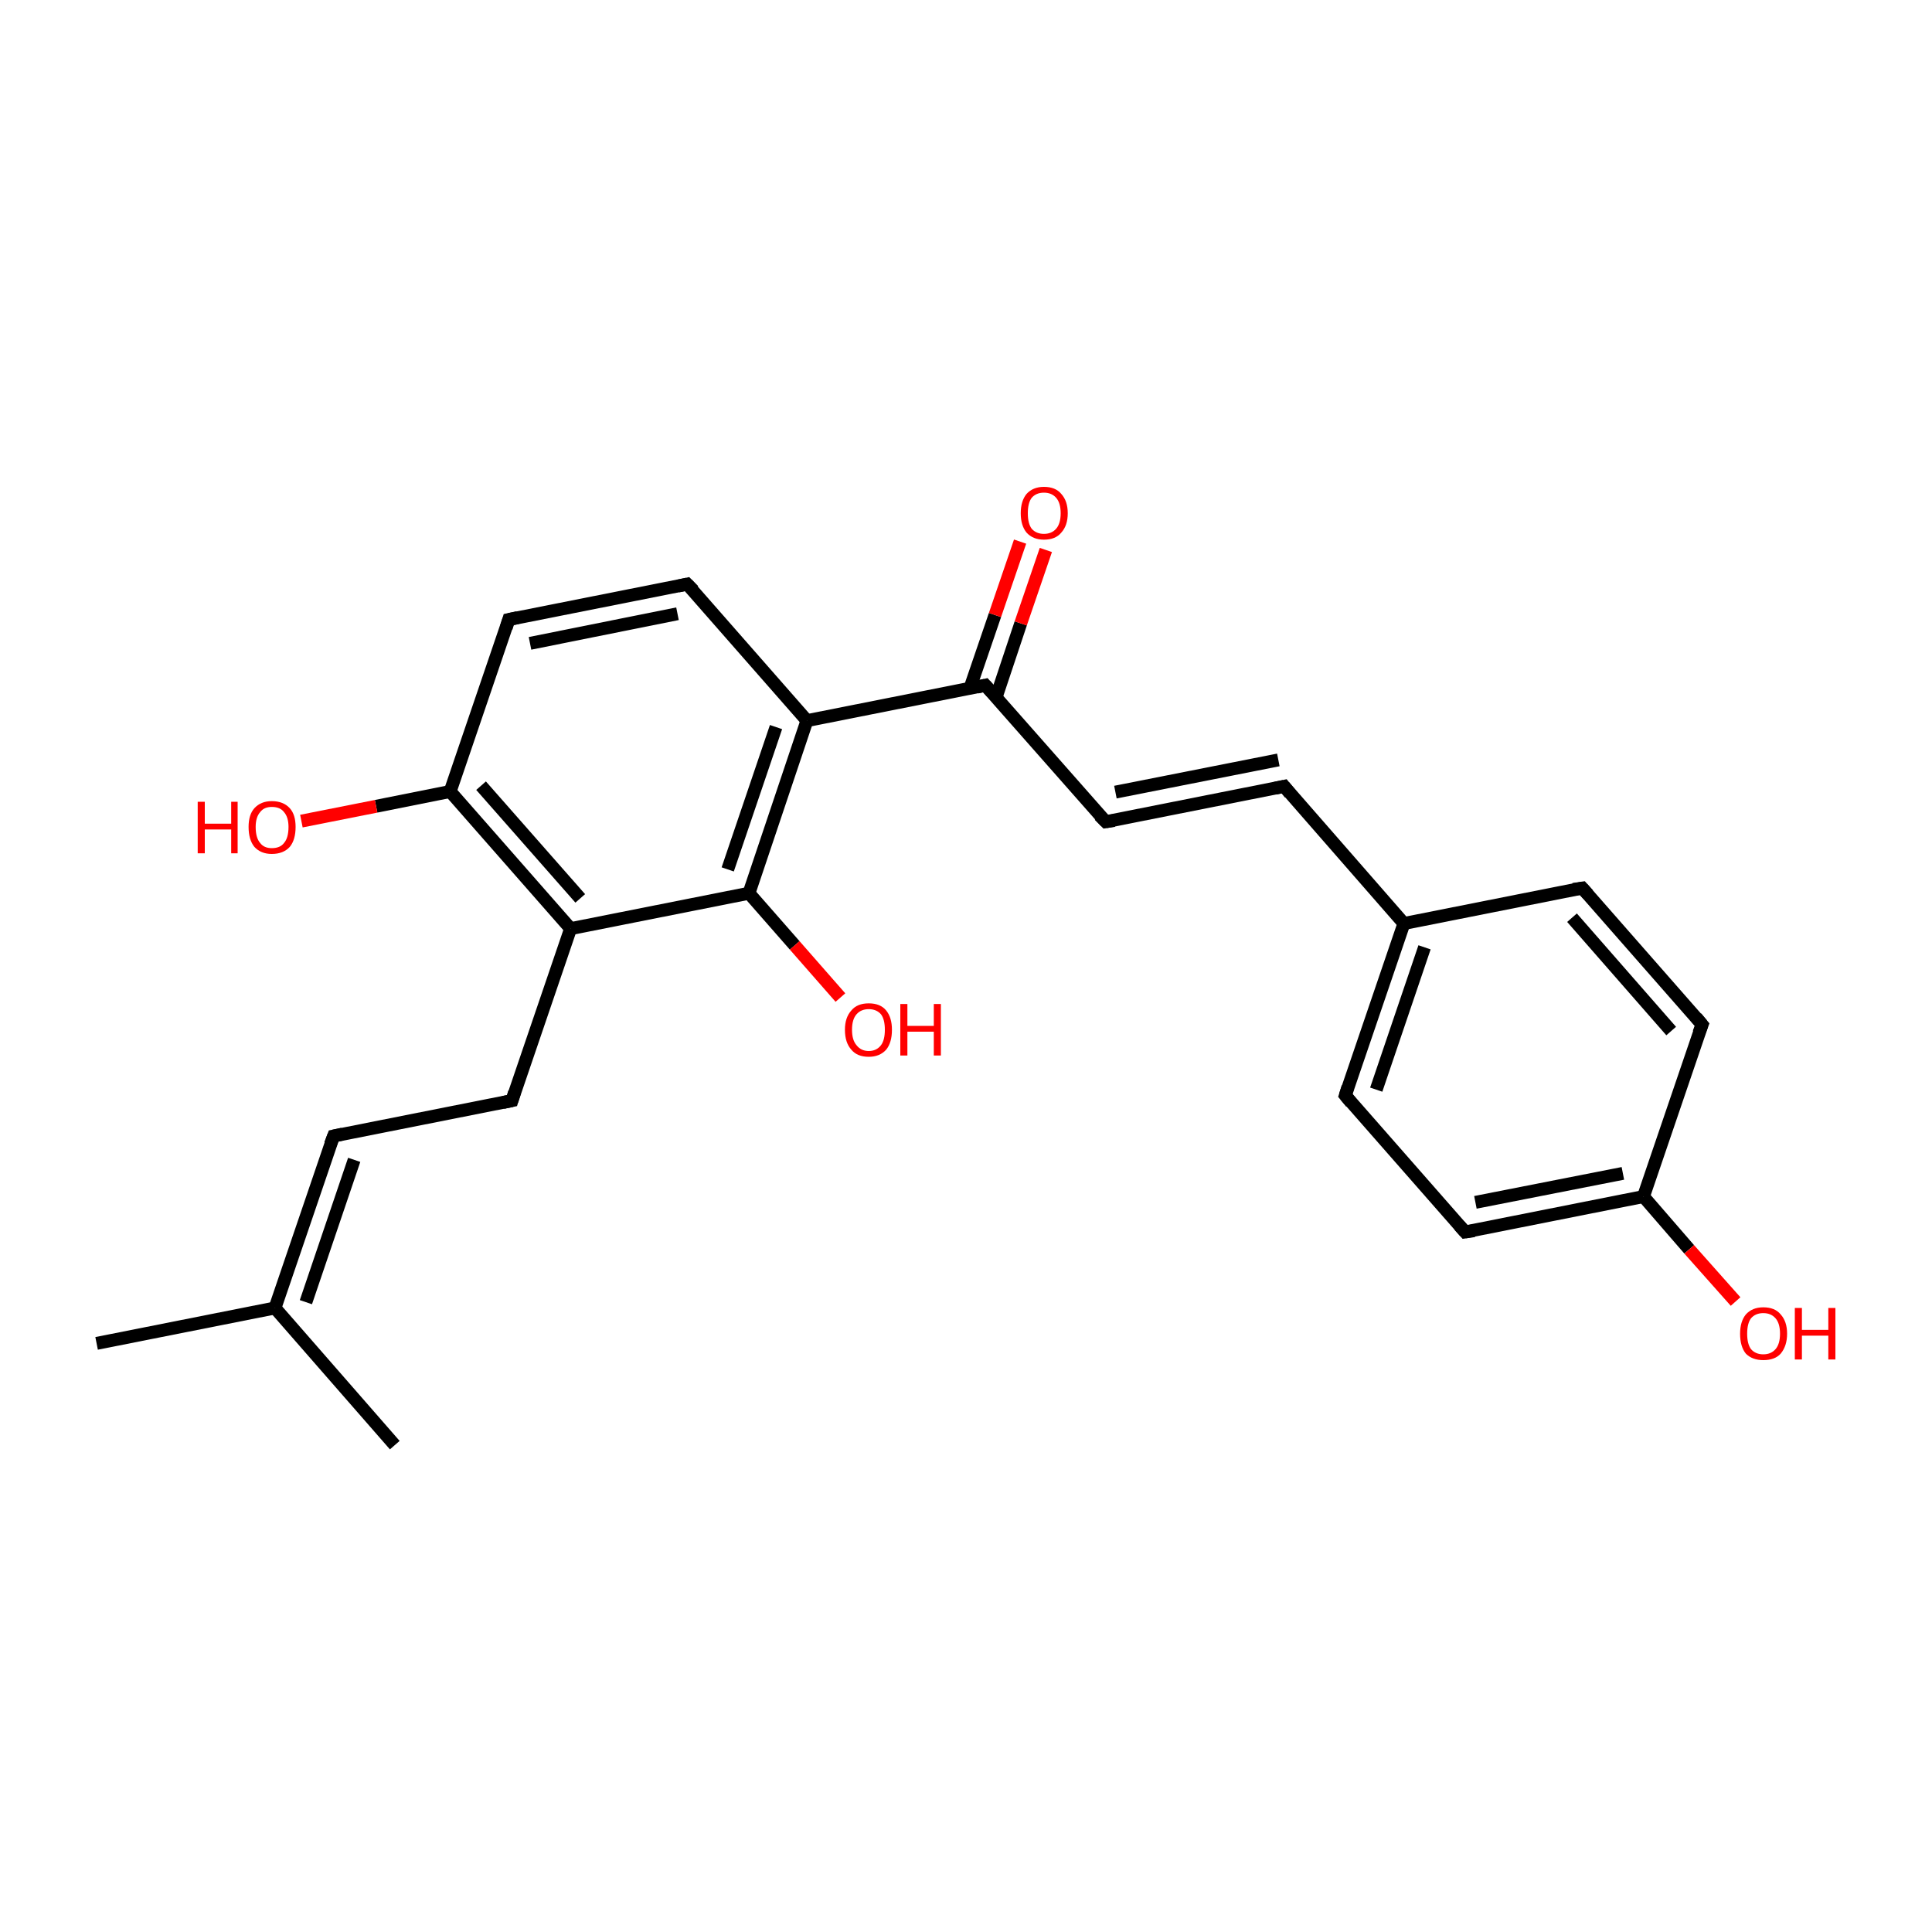 <?xml version='1.0' encoding='iso-8859-1'?>
<svg version='1.1' baseProfile='full'
              xmlns='http://www.w3.org/2000/svg'
                      xmlns:rdkit='http://www.rdkit.org/xml'
                      xmlns:xlink='http://www.w3.org/1999/xlink'
                  xml:space='preserve'
width='300px' height='300px' viewBox='0 0 300 300'>
<!-- END OF HEADER -->
<rect style='opacity:1.0;fill:#FFFFFF;stroke:none' width='300.0' height='300.0' x='0.0' y='0.0'> </rect>
<path class='bond-0 atom-0 atom-1' d='M 15.0,208.6 L 42.7,203.1' style='fill:none;fill-rule:evenodd;stroke:#000000;stroke-width:2.0px;stroke-linecap:butt;stroke-linejoin:miter;stroke-opacity:1' />
<path class='bond-1 atom-1 atom-2' d='M 42.7,203.1 L 61.3,224.4' style='fill:none;fill-rule:evenodd;stroke:#000000;stroke-width:2.0px;stroke-linecap:butt;stroke-linejoin:miter;stroke-opacity:1' />
<path class='bond-2 atom-1 atom-3' d='M 42.7,203.1 L 51.8,176.4' style='fill:none;fill-rule:evenodd;stroke:#000000;stroke-width:2.0px;stroke-linecap:butt;stroke-linejoin:miter;stroke-opacity:1' />
<path class='bond-2 atom-1 atom-3' d='M 47.5,202.2 L 55.0,180.1' style='fill:none;fill-rule:evenodd;stroke:#000000;stroke-width:2.0px;stroke-linecap:butt;stroke-linejoin:miter;stroke-opacity:1' />
<path class='bond-3 atom-3 atom-4' d='M 51.8,176.4 L 79.5,170.9' style='fill:none;fill-rule:evenodd;stroke:#000000;stroke-width:2.0px;stroke-linecap:butt;stroke-linejoin:miter;stroke-opacity:1' />
<path class='bond-4 atom-4 atom-5' d='M 79.5,170.9 L 88.6,144.2' style='fill:none;fill-rule:evenodd;stroke:#000000;stroke-width:2.0px;stroke-linecap:butt;stroke-linejoin:miter;stroke-opacity:1' />
<path class='bond-5 atom-5 atom-6' d='M 88.6,144.2 L 69.9,122.9' style='fill:none;fill-rule:evenodd;stroke:#000000;stroke-width:2.0px;stroke-linecap:butt;stroke-linejoin:miter;stroke-opacity:1' />
<path class='bond-5 atom-5 atom-6' d='M 90.1,139.5 L 74.7,122.0' style='fill:none;fill-rule:evenodd;stroke:#000000;stroke-width:2.0px;stroke-linecap:butt;stroke-linejoin:miter;stroke-opacity:1' />
<path class='bond-6 atom-6 atom-7' d='M 69.9,122.9 L 58.4,125.2' style='fill:none;fill-rule:evenodd;stroke:#000000;stroke-width:2.0px;stroke-linecap:butt;stroke-linejoin:miter;stroke-opacity:1' />
<path class='bond-6 atom-6 atom-7' d='M 58.4,125.2 L 46.8,127.5' style='fill:none;fill-rule:evenodd;stroke:#FF0000;stroke-width:2.0px;stroke-linecap:butt;stroke-linejoin:miter;stroke-opacity:1' />
<path class='bond-7 atom-6 atom-8' d='M 69.9,122.9 L 79.0,96.2' style='fill:none;fill-rule:evenodd;stroke:#000000;stroke-width:2.0px;stroke-linecap:butt;stroke-linejoin:miter;stroke-opacity:1' />
<path class='bond-8 atom-8 atom-9' d='M 79.0,96.2 L 106.7,90.7' style='fill:none;fill-rule:evenodd;stroke:#000000;stroke-width:2.0px;stroke-linecap:butt;stroke-linejoin:miter;stroke-opacity:1' />
<path class='bond-8 atom-8 atom-9' d='M 82.3,99.9 L 105.2,95.3' style='fill:none;fill-rule:evenodd;stroke:#000000;stroke-width:2.0px;stroke-linecap:butt;stroke-linejoin:miter;stroke-opacity:1' />
<path class='bond-9 atom-9 atom-10' d='M 106.7,90.7 L 125.3,111.9' style='fill:none;fill-rule:evenodd;stroke:#000000;stroke-width:2.0px;stroke-linecap:butt;stroke-linejoin:miter;stroke-opacity:1' />
<path class='bond-10 atom-10 atom-11' d='M 125.3,111.9 L 153.0,106.4' style='fill:none;fill-rule:evenodd;stroke:#000000;stroke-width:2.0px;stroke-linecap:butt;stroke-linejoin:miter;stroke-opacity:1' />
<path class='bond-11 atom-11 atom-12' d='M 154.7,108.2 L 158.5,96.8' style='fill:none;fill-rule:evenodd;stroke:#000000;stroke-width:2.0px;stroke-linecap:butt;stroke-linejoin:miter;stroke-opacity:1' />
<path class='bond-11 atom-11 atom-12' d='M 158.5,96.8 L 162.4,85.4' style='fill:none;fill-rule:evenodd;stroke:#FF0000;stroke-width:2.0px;stroke-linecap:butt;stroke-linejoin:miter;stroke-opacity:1' />
<path class='bond-11 atom-11 atom-12' d='M 150.6,106.9 L 154.5,95.5' style='fill:none;fill-rule:evenodd;stroke:#000000;stroke-width:2.0px;stroke-linecap:butt;stroke-linejoin:miter;stroke-opacity:1' />
<path class='bond-11 atom-11 atom-12' d='M 154.5,95.5 L 158.4,84.1' style='fill:none;fill-rule:evenodd;stroke:#FF0000;stroke-width:2.0px;stroke-linecap:butt;stroke-linejoin:miter;stroke-opacity:1' />
<path class='bond-12 atom-11 atom-13' d='M 153.0,106.4 L 171.7,127.6' style='fill:none;fill-rule:evenodd;stroke:#000000;stroke-width:2.0px;stroke-linecap:butt;stroke-linejoin:miter;stroke-opacity:1' />
<path class='bond-13 atom-13 atom-14' d='M 171.7,127.6 L 199.4,122.1' style='fill:none;fill-rule:evenodd;stroke:#000000;stroke-width:2.0px;stroke-linecap:butt;stroke-linejoin:miter;stroke-opacity:1' />
<path class='bond-13 atom-13 atom-14' d='M 173.2,123.0 L 198.5,118.0' style='fill:none;fill-rule:evenodd;stroke:#000000;stroke-width:2.0px;stroke-linecap:butt;stroke-linejoin:miter;stroke-opacity:1' />
<path class='bond-14 atom-14 atom-15' d='M 199.4,122.1 L 218.0,143.4' style='fill:none;fill-rule:evenodd;stroke:#000000;stroke-width:2.0px;stroke-linecap:butt;stroke-linejoin:miter;stroke-opacity:1' />
<path class='bond-15 atom-15 atom-16' d='M 218.0,143.4 L 208.9,170.1' style='fill:none;fill-rule:evenodd;stroke:#000000;stroke-width:2.0px;stroke-linecap:butt;stroke-linejoin:miter;stroke-opacity:1' />
<path class='bond-15 atom-15 atom-16' d='M 221.2,147.1 L 213.7,169.2' style='fill:none;fill-rule:evenodd;stroke:#000000;stroke-width:2.0px;stroke-linecap:butt;stroke-linejoin:miter;stroke-opacity:1' />
<path class='bond-16 atom-16 atom-17' d='M 208.9,170.1 L 227.5,191.3' style='fill:none;fill-rule:evenodd;stroke:#000000;stroke-width:2.0px;stroke-linecap:butt;stroke-linejoin:miter;stroke-opacity:1' />
<path class='bond-17 atom-17 atom-18' d='M 227.5,191.3 L 255.2,185.8' style='fill:none;fill-rule:evenodd;stroke:#000000;stroke-width:2.0px;stroke-linecap:butt;stroke-linejoin:miter;stroke-opacity:1' />
<path class='bond-17 atom-17 atom-18' d='M 229.1,186.7 L 252.0,182.2' style='fill:none;fill-rule:evenodd;stroke:#000000;stroke-width:2.0px;stroke-linecap:butt;stroke-linejoin:miter;stroke-opacity:1' />
<path class='bond-18 atom-18 atom-19' d='M 255.2,185.8 L 262.3,194.0' style='fill:none;fill-rule:evenodd;stroke:#000000;stroke-width:2.0px;stroke-linecap:butt;stroke-linejoin:miter;stroke-opacity:1' />
<path class='bond-18 atom-18 atom-19' d='M 262.3,194.0 L 269.5,202.1' style='fill:none;fill-rule:evenodd;stroke:#FF0000;stroke-width:2.0px;stroke-linecap:butt;stroke-linejoin:miter;stroke-opacity:1' />
<path class='bond-19 atom-18 atom-20' d='M 255.2,185.8 L 264.3,159.1' style='fill:none;fill-rule:evenodd;stroke:#000000;stroke-width:2.0px;stroke-linecap:butt;stroke-linejoin:miter;stroke-opacity:1' />
<path class='bond-20 atom-20 atom-21' d='M 264.3,159.1 L 245.7,137.9' style='fill:none;fill-rule:evenodd;stroke:#000000;stroke-width:2.0px;stroke-linecap:butt;stroke-linejoin:miter;stroke-opacity:1' />
<path class='bond-20 atom-20 atom-21' d='M 259.5,160.1 L 244.1,142.5' style='fill:none;fill-rule:evenodd;stroke:#000000;stroke-width:2.0px;stroke-linecap:butt;stroke-linejoin:miter;stroke-opacity:1' />
<path class='bond-21 atom-10 atom-22' d='M 125.3,111.9 L 116.3,138.7' style='fill:none;fill-rule:evenodd;stroke:#000000;stroke-width:2.0px;stroke-linecap:butt;stroke-linejoin:miter;stroke-opacity:1' />
<path class='bond-21 atom-10 atom-22' d='M 120.5,112.9 L 113.0,135.0' style='fill:none;fill-rule:evenodd;stroke:#000000;stroke-width:2.0px;stroke-linecap:butt;stroke-linejoin:miter;stroke-opacity:1' />
<path class='bond-22 atom-22 atom-23' d='M 116.3,138.7 L 123.4,146.8' style='fill:none;fill-rule:evenodd;stroke:#000000;stroke-width:2.0px;stroke-linecap:butt;stroke-linejoin:miter;stroke-opacity:1' />
<path class='bond-22 atom-22 atom-23' d='M 123.4,146.8 L 130.5,154.9' style='fill:none;fill-rule:evenodd;stroke:#FF0000;stroke-width:2.0px;stroke-linecap:butt;stroke-linejoin:miter;stroke-opacity:1' />
<path class='bond-23 atom-22 atom-5' d='M 116.3,138.7 L 88.6,144.2' style='fill:none;fill-rule:evenodd;stroke:#000000;stroke-width:2.0px;stroke-linecap:butt;stroke-linejoin:miter;stroke-opacity:1' />
<path class='bond-24 atom-21 atom-15' d='M 245.7,137.9 L 218.0,143.4' style='fill:none;fill-rule:evenodd;stroke:#000000;stroke-width:2.0px;stroke-linecap:butt;stroke-linejoin:miter;stroke-opacity:1' />
<path d='M 51.3,177.7 L 51.8,176.4 L 53.2,176.1' style='fill:none;stroke:#000000;stroke-width:2.0px;stroke-linecap:butt;stroke-linejoin:miter;stroke-miterlimit:10;stroke-opacity:1;' />
<path d='M 78.1,171.2 L 79.5,170.9 L 79.9,169.6' style='fill:none;stroke:#000000;stroke-width:2.0px;stroke-linecap:butt;stroke-linejoin:miter;stroke-miterlimit:10;stroke-opacity:1;' />
<path d='M 78.6,97.5 L 79.0,96.2 L 80.4,95.9' style='fill:none;stroke:#000000;stroke-width:2.0px;stroke-linecap:butt;stroke-linejoin:miter;stroke-miterlimit:10;stroke-opacity:1;' />
<path d='M 105.3,91.0 L 106.7,90.7 L 107.7,91.7' style='fill:none;stroke:#000000;stroke-width:2.0px;stroke-linecap:butt;stroke-linejoin:miter;stroke-miterlimit:10;stroke-opacity:1;' />
<path d='M 151.7,106.7 L 153.0,106.4 L 154.0,107.5' style='fill:none;stroke:#000000;stroke-width:2.0px;stroke-linecap:butt;stroke-linejoin:miter;stroke-miterlimit:10;stroke-opacity:1;' />
<path d='M 170.7,126.6 L 171.7,127.6 L 173.0,127.4' style='fill:none;stroke:#000000;stroke-width:2.0px;stroke-linecap:butt;stroke-linejoin:miter;stroke-miterlimit:10;stroke-opacity:1;' />
<path d='M 198.0,122.4 L 199.4,122.1 L 200.3,123.2' style='fill:none;stroke:#000000;stroke-width:2.0px;stroke-linecap:butt;stroke-linejoin:miter;stroke-miterlimit:10;stroke-opacity:1;' />
<path d='M 209.3,168.8 L 208.9,170.1 L 209.8,171.2' style='fill:none;stroke:#000000;stroke-width:2.0px;stroke-linecap:butt;stroke-linejoin:miter;stroke-miterlimit:10;stroke-opacity:1;' />
<path d='M 226.6,190.3 L 227.5,191.3 L 228.9,191.1' style='fill:none;stroke:#000000;stroke-width:2.0px;stroke-linecap:butt;stroke-linejoin:miter;stroke-miterlimit:10;stroke-opacity:1;' />
<path d='M 263.8,160.4 L 264.3,159.1 L 263.4,158.0' style='fill:none;stroke:#000000;stroke-width:2.0px;stroke-linecap:butt;stroke-linejoin:miter;stroke-miterlimit:10;stroke-opacity:1;' />
<path d='M 246.6,138.9 L 245.7,137.9 L 244.3,138.1' style='fill:none;stroke:#000000;stroke-width:2.0px;stroke-linecap:butt;stroke-linejoin:miter;stroke-miterlimit:10;stroke-opacity:1;' />
<path class='atom-7' d='M 30.7 124.5
L 31.8 124.5
L 31.8 127.9
L 35.9 127.9
L 35.9 124.5
L 36.9 124.5
L 36.9 132.5
L 35.9 132.5
L 35.9 128.8
L 31.8 128.8
L 31.8 132.5
L 30.7 132.5
L 30.7 124.5
' fill='#FF0000'/>
<path class='atom-7' d='M 38.6 128.4
Q 38.6 126.5, 39.5 125.5
Q 40.5 124.4, 42.2 124.4
Q 44.0 124.4, 45.0 125.5
Q 45.9 126.5, 45.9 128.4
Q 45.9 130.4, 45.0 131.5
Q 44.0 132.6, 42.2 132.6
Q 40.5 132.6, 39.5 131.5
Q 38.6 130.4, 38.6 128.4
M 42.2 131.7
Q 43.5 131.7, 44.1 130.9
Q 44.8 130.1, 44.8 128.4
Q 44.8 126.9, 44.1 126.1
Q 43.5 125.3, 42.2 125.3
Q 41.0 125.3, 40.4 126.1
Q 39.7 126.9, 39.7 128.4
Q 39.7 130.1, 40.4 130.9
Q 41.0 131.7, 42.2 131.7
' fill='#FF0000'/>
<path class='atom-12' d='M 158.5 79.7
Q 158.5 77.8, 159.4 76.7
Q 160.4 75.6, 162.1 75.6
Q 163.9 75.6, 164.8 76.7
Q 165.8 77.8, 165.8 79.7
Q 165.8 81.6, 164.8 82.7
Q 163.9 83.8, 162.1 83.8
Q 160.4 83.8, 159.4 82.7
Q 158.5 81.6, 158.5 79.7
M 162.1 82.9
Q 163.3 82.9, 164.0 82.1
Q 164.7 81.3, 164.7 79.7
Q 164.7 78.1, 164.0 77.3
Q 163.3 76.5, 162.1 76.5
Q 160.9 76.5, 160.2 77.3
Q 159.6 78.1, 159.6 79.7
Q 159.6 81.3, 160.2 82.1
Q 160.9 82.9, 162.1 82.9
' fill='#FF0000'/>
<path class='atom-19' d='M 270.2 207.1
Q 270.2 205.2, 271.1 204.1
Q 272.1 203.0, 273.8 203.0
Q 275.6 203.0, 276.5 204.1
Q 277.5 205.2, 277.5 207.1
Q 277.5 209.0, 276.5 210.2
Q 275.6 211.2, 273.8 211.2
Q 272.1 211.2, 271.1 210.2
Q 270.2 209.1, 270.2 207.1
M 273.8 210.3
Q 275.0 210.3, 275.7 209.5
Q 276.4 208.7, 276.4 207.1
Q 276.4 205.5, 275.7 204.7
Q 275.0 203.9, 273.8 203.9
Q 272.6 203.9, 271.9 204.7
Q 271.3 205.5, 271.3 207.1
Q 271.3 208.7, 271.9 209.5
Q 272.6 210.3, 273.8 210.3
' fill='#FF0000'/>
<path class='atom-19' d='M 278.7 203.1
L 279.8 203.1
L 279.8 206.5
L 283.9 206.5
L 283.9 203.1
L 285.0 203.1
L 285.0 211.1
L 283.9 211.1
L 283.9 207.4
L 279.8 207.4
L 279.8 211.1
L 278.7 211.1
L 278.7 203.1
' fill='#FF0000'/>
<path class='atom-23' d='M 131.2 159.9
Q 131.2 158.0, 132.2 156.9
Q 133.1 155.8, 134.9 155.8
Q 136.7 155.8, 137.6 156.9
Q 138.5 158.0, 138.5 159.9
Q 138.5 161.9, 137.6 163.0
Q 136.6 164.1, 134.9 164.1
Q 133.1 164.1, 132.2 163.0
Q 131.2 161.9, 131.2 159.9
M 134.9 163.2
Q 136.1 163.2, 136.8 162.3
Q 137.4 161.5, 137.4 159.9
Q 137.4 158.3, 136.8 157.5
Q 136.1 156.7, 134.9 156.7
Q 133.7 156.7, 133.0 157.5
Q 132.3 158.3, 132.3 159.9
Q 132.3 161.5, 133.0 162.3
Q 133.7 163.2, 134.9 163.2
' fill='#FF0000'/>
<path class='atom-23' d='M 139.8 155.9
L 140.9 155.9
L 140.9 159.3
L 145.0 159.3
L 145.0 155.9
L 146.1 155.9
L 146.1 163.9
L 145.0 163.9
L 145.0 160.2
L 140.9 160.2
L 140.9 163.9
L 139.8 163.9
L 139.8 155.9
' fill='#FF0000'/>
</svg>
